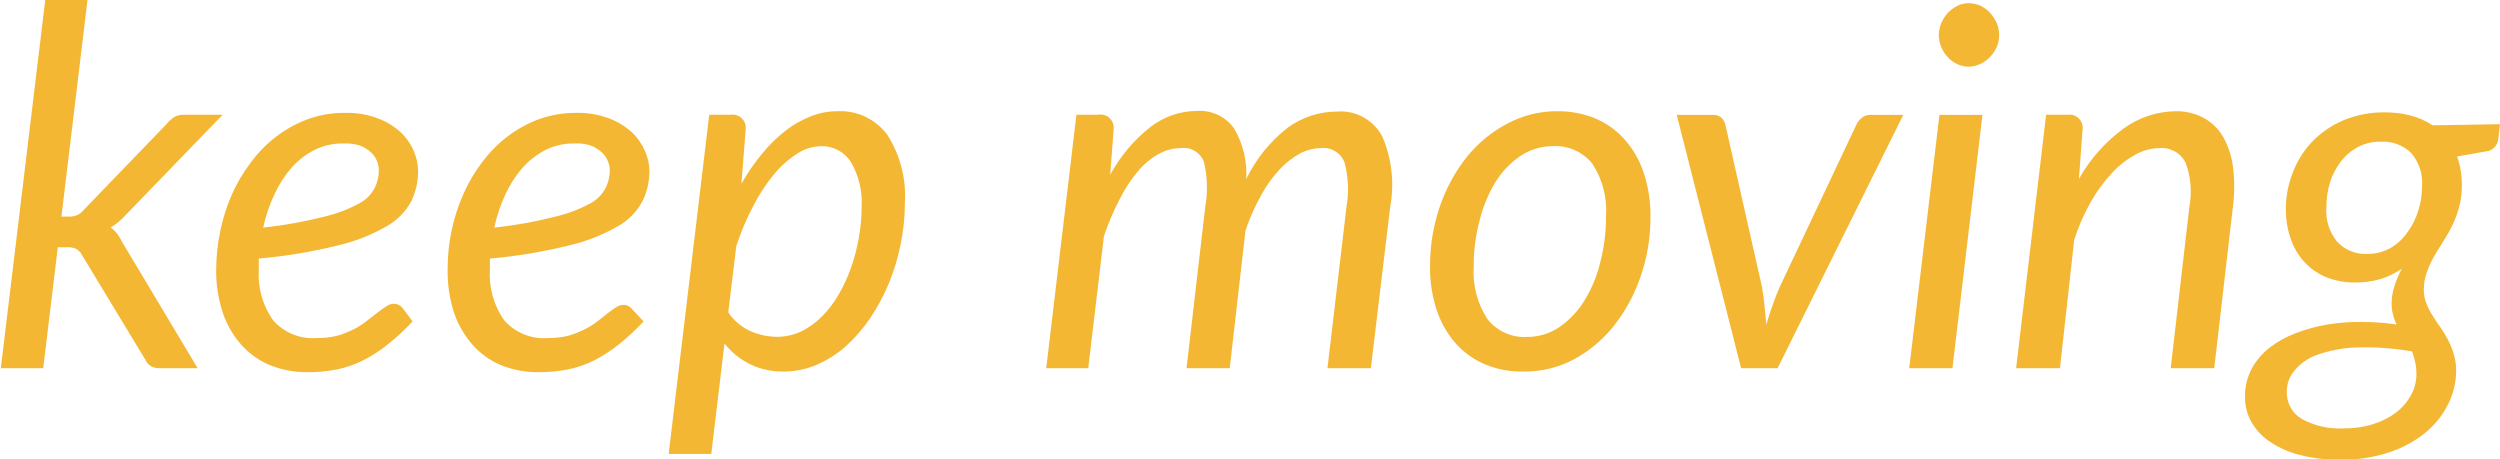 <svg width="49" height="9" viewBox="0 0 49 9" fill="none" xmlns="http://www.w3.org/2000/svg">
<g clip-path="url(#clip0_708_7520)">
<path d="M1.715 0L1.204 4.245H1.349C1.405 4.247 1.46 4.238 1.512 4.217C1.565 4.192 1.612 4.154 1.648 4.107L3.268 2.428C3.309 2.376 3.357 2.332 3.412 2.296C3.469 2.263 3.534 2.247 3.6 2.249H4.364L2.479 4.198C2.39 4.3 2.287 4.388 2.171 4.458C2.222 4.495 2.267 4.541 2.304 4.592C2.343 4.648 2.378 4.706 2.408 4.767L3.874 7.217H3.135C3.074 7.219 3.014 7.206 2.96 7.179C2.908 7.148 2.868 7.101 2.846 7.045L1.614 5.011C1.588 4.956 1.546 4.909 1.494 4.877C1.431 4.852 1.364 4.841 1.297 4.846H1.133L0.847 7.217H0.016L0.887 0H1.715Z" fill="#F4B733"/>
<path d="M8.087 6.3C7.937 6.462 7.775 6.611 7.603 6.748C7.454 6.869 7.293 6.974 7.123 7.06C6.961 7.142 6.789 7.202 6.612 7.239C6.422 7.277 6.229 7.296 6.036 7.295C5.779 7.299 5.523 7.251 5.284 7.154C5.069 7.064 4.876 6.925 4.721 6.748C4.562 6.565 4.441 6.352 4.364 6.122C4.277 5.853 4.234 5.572 4.237 5.29C4.238 5.033 4.265 4.777 4.318 4.526C4.368 4.278 4.446 4.035 4.548 3.804C4.648 3.581 4.773 3.371 4.921 3.178C5.063 2.985 5.232 2.814 5.423 2.671C5.611 2.528 5.818 2.415 6.039 2.334C6.273 2.25 6.52 2.209 6.769 2.212C6.987 2.207 7.204 2.244 7.409 2.321C7.573 2.382 7.724 2.474 7.853 2.593C7.964 2.696 8.052 2.822 8.111 2.962C8.164 3.083 8.192 3.212 8.195 3.344C8.197 3.55 8.152 3.753 8.065 3.938C7.955 4.144 7.789 4.314 7.588 4.429C7.289 4.602 6.968 4.73 6.633 4.808C6.12 4.935 5.598 5.021 5.072 5.068C5.072 5.105 5.072 5.14 5.072 5.174C5.072 5.208 5.072 5.243 5.072 5.28C5.049 5.637 5.149 5.992 5.355 6.281C5.462 6.401 5.594 6.493 5.741 6.553C5.888 6.613 6.047 6.638 6.205 6.626C6.344 6.627 6.483 6.612 6.618 6.579C6.724 6.547 6.827 6.506 6.926 6.457C7.014 6.414 7.098 6.361 7.175 6.3L7.406 6.122C7.459 6.079 7.515 6.039 7.573 6.003C7.618 5.971 7.671 5.953 7.726 5.953C7.758 5.954 7.789 5.962 7.817 5.977C7.845 5.992 7.87 6.012 7.89 6.037L8.087 6.3ZM6.726 2.812C6.533 2.809 6.342 2.852 6.168 2.937C5.996 3.024 5.842 3.143 5.713 3.288C5.577 3.446 5.464 3.623 5.377 3.813C5.28 4.02 5.207 4.237 5.158 4.461C5.56 4.418 5.958 4.347 6.35 4.248C6.59 4.192 6.822 4.105 7.04 3.988C7.172 3.919 7.28 3.81 7.348 3.676C7.399 3.571 7.426 3.455 7.425 3.338C7.424 3.274 7.411 3.212 7.388 3.153C7.36 3.087 7.318 3.028 7.265 2.981C7.201 2.923 7.127 2.879 7.046 2.85C6.942 2.819 6.834 2.806 6.726 2.812Z" fill="#F4B733"/>
<path d="M12.614 6.3C12.465 6.461 12.304 6.611 12.133 6.748C11.984 6.867 11.823 6.972 11.653 7.06C11.491 7.142 11.319 7.202 11.142 7.239C10.952 7.277 10.759 7.296 10.566 7.295C10.308 7.299 10.051 7.251 9.812 7.154C9.598 7.063 9.407 6.924 9.254 6.748C9.095 6.565 8.974 6.353 8.897 6.122C8.811 5.853 8.769 5.572 8.774 5.29C8.77 4.778 8.875 4.271 9.082 3.804C9.18 3.581 9.304 3.371 9.451 3.178C9.594 2.986 9.763 2.815 9.953 2.671C10.141 2.528 10.348 2.415 10.569 2.334C10.804 2.251 11.05 2.21 11.299 2.212C11.517 2.207 11.735 2.244 11.939 2.321C12.104 2.383 12.255 2.475 12.386 2.593C12.495 2.697 12.582 2.823 12.642 2.962C12.696 3.082 12.726 3.212 12.728 3.344C12.73 3.55 12.685 3.754 12.595 3.938C12.486 4.145 12.32 4.316 12.118 4.43C11.82 4.602 11.498 4.73 11.163 4.808C10.65 4.935 10.128 5.022 9.602 5.068C9.602 5.105 9.602 5.14 9.602 5.174C9.602 5.208 9.602 5.243 9.602 5.28C9.579 5.637 9.679 5.992 9.885 6.281C9.992 6.401 10.124 6.494 10.271 6.553C10.418 6.613 10.577 6.638 10.735 6.626C10.874 6.628 11.013 6.612 11.148 6.579C11.254 6.547 11.357 6.506 11.456 6.457C11.545 6.413 11.629 6.36 11.708 6.3L11.905 6.144C11.958 6.1 12.014 6.061 12.072 6.025C12.117 5.993 12.171 5.975 12.226 5.975C12.258 5.976 12.289 5.983 12.317 5.998C12.345 6.013 12.37 6.034 12.389 6.059L12.614 6.3ZM11.256 2.812C11.062 2.809 10.87 2.852 10.695 2.937C10.525 3.025 10.371 3.144 10.243 3.288C10.105 3.445 9.991 3.622 9.904 3.813C9.808 4.02 9.736 4.237 9.688 4.461C10.089 4.418 10.486 4.347 10.877 4.248C11.117 4.192 11.349 4.105 11.567 3.988C11.699 3.919 11.806 3.81 11.875 3.676C11.925 3.57 11.951 3.455 11.952 3.338C11.951 3.274 11.938 3.211 11.912 3.153C11.885 3.086 11.843 3.027 11.789 2.981C11.725 2.923 11.65 2.879 11.57 2.85C11.468 2.819 11.362 2.806 11.256 2.812Z" fill="#F4B733"/>
<path d="M14.532 3.601C14.649 3.394 14.783 3.198 14.933 3.016C15.069 2.849 15.223 2.698 15.391 2.565C15.543 2.447 15.711 2.351 15.89 2.28C16.059 2.213 16.239 2.179 16.42 2.18C16.606 2.171 16.792 2.208 16.961 2.288C17.13 2.369 17.277 2.489 17.39 2.64C17.646 3.039 17.767 3.513 17.735 3.988C17.735 4.258 17.707 4.526 17.652 4.789C17.6 5.052 17.523 5.309 17.421 5.556C17.321 5.795 17.199 6.023 17.054 6.238C16.917 6.44 16.757 6.625 16.577 6.788C16.406 6.939 16.213 7.061 16.004 7.151C15.8 7.238 15.58 7.283 15.357 7.282C15.131 7.286 14.907 7.237 14.702 7.139C14.506 7.043 14.335 6.904 14.2 6.732L13.941 8.897H13.106L13.901 2.249H14.326C14.365 2.243 14.405 2.247 14.443 2.26C14.481 2.272 14.515 2.294 14.543 2.323C14.571 2.351 14.592 2.386 14.605 2.424C14.617 2.462 14.621 2.503 14.615 2.543L14.532 3.601ZM14.274 6.122C14.382 6.284 14.534 6.412 14.711 6.491C14.875 6.563 15.052 6.601 15.231 6.601C15.395 6.602 15.557 6.566 15.706 6.494C15.855 6.421 15.992 6.323 16.109 6.203C16.237 6.075 16.348 5.93 16.438 5.772C16.536 5.604 16.617 5.427 16.682 5.243C16.748 5.053 16.799 4.857 16.833 4.658C16.869 4.462 16.888 4.263 16.888 4.064C16.907 3.754 16.834 3.445 16.679 3.178C16.617 3.079 16.53 2.998 16.428 2.944C16.326 2.889 16.212 2.862 16.097 2.865C15.93 2.868 15.768 2.918 15.629 3.009C15.457 3.119 15.303 3.255 15.173 3.413C15.014 3.605 14.876 3.815 14.763 4.038C14.63 4.29 14.519 4.553 14.431 4.824L14.274 6.122Z" fill="#F4B733"/>
<path d="M20.506 7.217L21.098 2.249H21.52C21.56 2.241 21.602 2.242 21.642 2.254C21.682 2.265 21.718 2.286 21.748 2.315C21.779 2.344 21.802 2.38 21.815 2.42C21.829 2.459 21.833 2.502 21.827 2.543L21.76 3.425C21.957 3.061 22.227 2.741 22.551 2.487C22.812 2.286 23.129 2.177 23.456 2.174C23.597 2.164 23.738 2.19 23.867 2.25C23.995 2.31 24.106 2.402 24.189 2.518C24.364 2.816 24.447 3.161 24.427 3.507C24.619 3.112 24.898 2.767 25.242 2.5C25.524 2.296 25.861 2.187 26.206 2.187C26.385 2.172 26.564 2.21 26.721 2.297C26.879 2.384 27.008 2.515 27.093 2.675C27.28 3.11 27.334 3.593 27.247 4.061L26.869 7.217H26.018L26.391 4.054C26.442 3.766 26.429 3.47 26.354 3.188C26.319 3.095 26.254 3.016 26.17 2.965C26.085 2.913 25.987 2.891 25.889 2.903C25.745 2.905 25.604 2.942 25.477 3.009C25.329 3.092 25.195 3.197 25.079 3.322C24.938 3.474 24.817 3.643 24.719 3.826C24.595 4.047 24.492 4.279 24.411 4.52L24.103 7.217H23.256L23.623 4.054C23.674 3.767 23.666 3.472 23.601 3.188C23.57 3.094 23.508 3.015 23.425 2.963C23.343 2.911 23.245 2.89 23.148 2.903C22.992 2.904 22.838 2.945 22.702 3.022C22.548 3.11 22.411 3.225 22.299 3.363C22.159 3.529 22.04 3.712 21.944 3.907C21.823 4.139 21.72 4.381 21.637 4.63L21.329 7.217H20.506Z" fill="#F4B733"/>
<path d="M29.849 7.282C29.598 7.287 29.349 7.24 29.116 7.145C28.897 7.055 28.701 6.917 28.54 6.741C28.374 6.553 28.246 6.333 28.165 6.094C28.071 5.813 28.025 5.518 28.029 5.221C28.027 4.819 28.092 4.42 28.223 4.042C28.343 3.69 28.522 3.361 28.753 3.072C28.971 2.802 29.242 2.581 29.547 2.421C29.849 2.26 30.186 2.177 30.526 2.18C30.777 2.178 31.026 2.224 31.259 2.318C31.479 2.409 31.675 2.548 31.835 2.725C32.002 2.911 32.13 3.131 32.211 3.369C32.306 3.651 32.353 3.947 32.349 4.245C32.352 4.645 32.286 5.043 32.156 5.421C32.036 5.773 31.858 6.101 31.629 6.391C31.411 6.663 31.14 6.888 30.834 7.051C30.53 7.209 30.191 7.289 29.849 7.282ZM29.929 6.604C30.157 6.606 30.381 6.537 30.57 6.407C30.767 6.269 30.934 6.091 31.059 5.884C31.201 5.652 31.305 5.399 31.367 5.133C31.442 4.842 31.479 4.543 31.478 4.242C31.504 3.877 31.41 3.514 31.21 3.209C31.118 3.094 31 3.003 30.866 2.943C30.732 2.883 30.586 2.857 30.44 2.865C30.212 2.863 29.987 2.931 29.797 3.059C29.599 3.194 29.433 3.37 29.307 3.575C29.167 3.808 29.063 4.061 28.999 4.326C28.922 4.617 28.883 4.917 28.885 5.218C28.86 5.583 28.954 5.947 29.153 6.253C29.245 6.37 29.364 6.463 29.499 6.524C29.634 6.585 29.782 6.613 29.929 6.604Z" fill="#F4B733"/>
<path d="M37.304 2.252L34.841 7.217H34.126L32.864 2.252H33.581C33.638 2.25 33.694 2.269 33.738 2.306C33.774 2.341 33.8 2.385 33.815 2.434L34.536 5.628C34.557 5.753 34.573 5.875 34.585 5.997C34.597 6.119 34.61 6.238 34.619 6.363C34.656 6.241 34.693 6.122 34.736 6C34.779 5.878 34.825 5.756 34.881 5.628L36.39 2.434C36.415 2.384 36.451 2.34 36.494 2.306C36.539 2.271 36.593 2.253 36.648 2.252H37.304Z" fill="#F4B733"/>
<path d="M38.856 2.252L38.268 7.217H37.421L38.013 2.252H38.856ZM39.183 0.688C39.184 0.77 39.167 0.851 39.134 0.926C39.1 0.999 39.054 1.066 38.998 1.123C38.943 1.18 38.877 1.226 38.804 1.258C38.733 1.29 38.657 1.307 38.579 1.308C38.505 1.306 38.431 1.289 38.364 1.258C38.294 1.226 38.231 1.18 38.179 1.123C38.124 1.066 38.081 0.999 38.05 0.926C38.017 0.851 38.001 0.77 38 0.688C38.001 0.606 38.018 0.526 38.05 0.45C38.082 0.377 38.125 0.309 38.179 0.25C38.233 0.194 38.297 0.147 38.367 0.113C38.435 0.079 38.51 0.062 38.585 0.063C38.663 0.063 38.739 0.079 38.81 0.109C38.882 0.143 38.947 0.19 39.001 0.247C39.056 0.306 39.101 0.373 39.134 0.447C39.168 0.525 39.185 0.609 39.183 0.694V0.688Z" fill="#F4B733"/>
<path d="M40.747 3.507C40.967 3.115 41.267 2.777 41.628 2.515C41.924 2.302 42.278 2.185 42.641 2.18C42.829 2.176 43.016 2.219 43.183 2.306C43.341 2.389 43.473 2.514 43.565 2.669C43.67 2.85 43.738 3.051 43.765 3.26C43.799 3.523 43.799 3.791 43.765 4.054L43.399 7.217H42.546L42.912 4.054C42.966 3.764 42.94 3.464 42.838 3.188C42.79 3.094 42.716 3.016 42.624 2.966C42.532 2.915 42.428 2.893 42.324 2.903C42.159 2.906 41.997 2.95 41.853 3.031C41.681 3.126 41.524 3.249 41.391 3.394C41.232 3.566 41.094 3.756 40.978 3.96C40.846 4.195 40.737 4.442 40.655 4.699L40.375 7.217H39.516L40.104 2.249H40.529C40.568 2.244 40.608 2.247 40.646 2.26C40.684 2.273 40.718 2.294 40.746 2.323C40.774 2.351 40.795 2.386 40.808 2.424C40.82 2.463 40.824 2.503 40.818 2.543L40.747 3.507Z" fill="#F4B733"/>
<path d="M49 2.434L48.966 2.725C48.961 2.779 48.94 2.83 48.906 2.871C48.872 2.913 48.826 2.944 48.775 2.959L48.159 3.066C48.223 3.246 48.254 3.437 48.252 3.629C48.254 3.778 48.235 3.926 48.196 4.07C48.162 4.195 48.115 4.317 48.058 4.433C48.005 4.541 47.945 4.645 47.879 4.746C47.815 4.846 47.756 4.943 47.701 5.036C47.645 5.136 47.599 5.241 47.562 5.349C47.524 5.457 47.506 5.57 47.507 5.684C47.506 5.771 47.522 5.857 47.553 5.937C47.584 6.019 47.623 6.098 47.67 6.172C47.716 6.25 47.768 6.325 47.824 6.404C47.88 6.484 47.931 6.567 47.978 6.654C48.025 6.746 48.065 6.842 48.095 6.942C48.127 7.052 48.142 7.167 48.141 7.283C48.137 7.512 48.08 7.737 47.975 7.939C47.864 8.155 47.71 8.343 47.522 8.493C47.308 8.662 47.066 8.79 46.807 8.872C46.502 8.97 46.183 9.017 45.862 9.012C45.605 9.014 45.348 8.984 45.098 8.922C44.89 8.874 44.691 8.789 44.51 8.671C44.356 8.574 44.228 8.441 44.135 8.284C44.046 8.131 44 7.957 44.002 7.78C43.999 7.588 44.043 7.399 44.132 7.229C44.22 7.067 44.341 6.926 44.486 6.813C44.642 6.693 44.815 6.597 45 6.529C45.199 6.452 45.406 6.396 45.616 6.36C45.84 6.324 46.066 6.307 46.293 6.31C46.521 6.31 46.748 6.327 46.974 6.36C46.943 6.298 46.919 6.233 46.903 6.166C46.884 6.095 46.875 6.023 46.875 5.95C46.876 5.844 46.892 5.739 46.922 5.637C46.961 5.509 47.012 5.386 47.075 5.268C46.948 5.354 46.809 5.422 46.663 5.468C46.496 5.517 46.322 5.54 46.148 5.537C45.97 5.538 45.793 5.507 45.625 5.446C45.466 5.385 45.322 5.292 45.2 5.171C45.073 5.042 44.974 4.888 44.911 4.717C44.837 4.517 44.8 4.305 44.803 4.092C44.803 3.855 44.847 3.621 44.932 3.4C45.015 3.174 45.142 2.967 45.305 2.79C45.48 2.607 45.689 2.462 45.921 2.362C46.185 2.251 46.469 2.197 46.755 2.202C46.922 2.202 47.089 2.223 47.251 2.265C47.402 2.304 47.546 2.369 47.676 2.456L49 2.434ZM47.362 7.339C47.362 7.257 47.354 7.175 47.337 7.095C47.322 7.025 47.301 6.956 47.276 6.888C46.913 6.824 46.544 6.798 46.176 6.81C45.915 6.82 45.656 6.869 45.41 6.957C45.236 7.018 45.083 7.126 44.966 7.27C44.873 7.382 44.822 7.524 44.821 7.67C44.817 7.778 44.841 7.886 44.892 7.98C44.943 8.075 45.019 8.154 45.111 8.209C45.364 8.348 45.651 8.413 45.939 8.396C46.134 8.399 46.329 8.371 46.515 8.312C46.675 8.263 46.826 8.187 46.962 8.087C47.08 7.997 47.179 7.883 47.251 7.752C47.324 7.627 47.362 7.484 47.362 7.339ZM46.392 4.977C46.553 4.98 46.712 4.94 46.854 4.861C46.987 4.783 47.102 4.677 47.189 4.548C47.283 4.421 47.354 4.278 47.399 4.126C47.447 3.972 47.472 3.812 47.473 3.651C47.481 3.533 47.467 3.414 47.43 3.302C47.393 3.189 47.334 3.086 47.257 2.997C47.179 2.921 47.086 2.862 46.984 2.825C46.882 2.787 46.774 2.771 46.666 2.778C46.508 2.774 46.351 2.81 46.21 2.884C46.079 2.956 45.964 3.055 45.874 3.175C45.781 3.298 45.71 3.437 45.665 3.585C45.619 3.741 45.596 3.904 45.597 4.067C45.579 4.309 45.654 4.549 45.807 4.736C45.881 4.817 45.972 4.88 46.073 4.921C46.174 4.963 46.283 4.982 46.392 4.977Z" fill="#F4B733"/>
</g>
<defs>
<clipPath id="clip0_708_7520">
<rect width="49" height="9" fill="white"/>
</clipPath>
</defs>
</svg>
